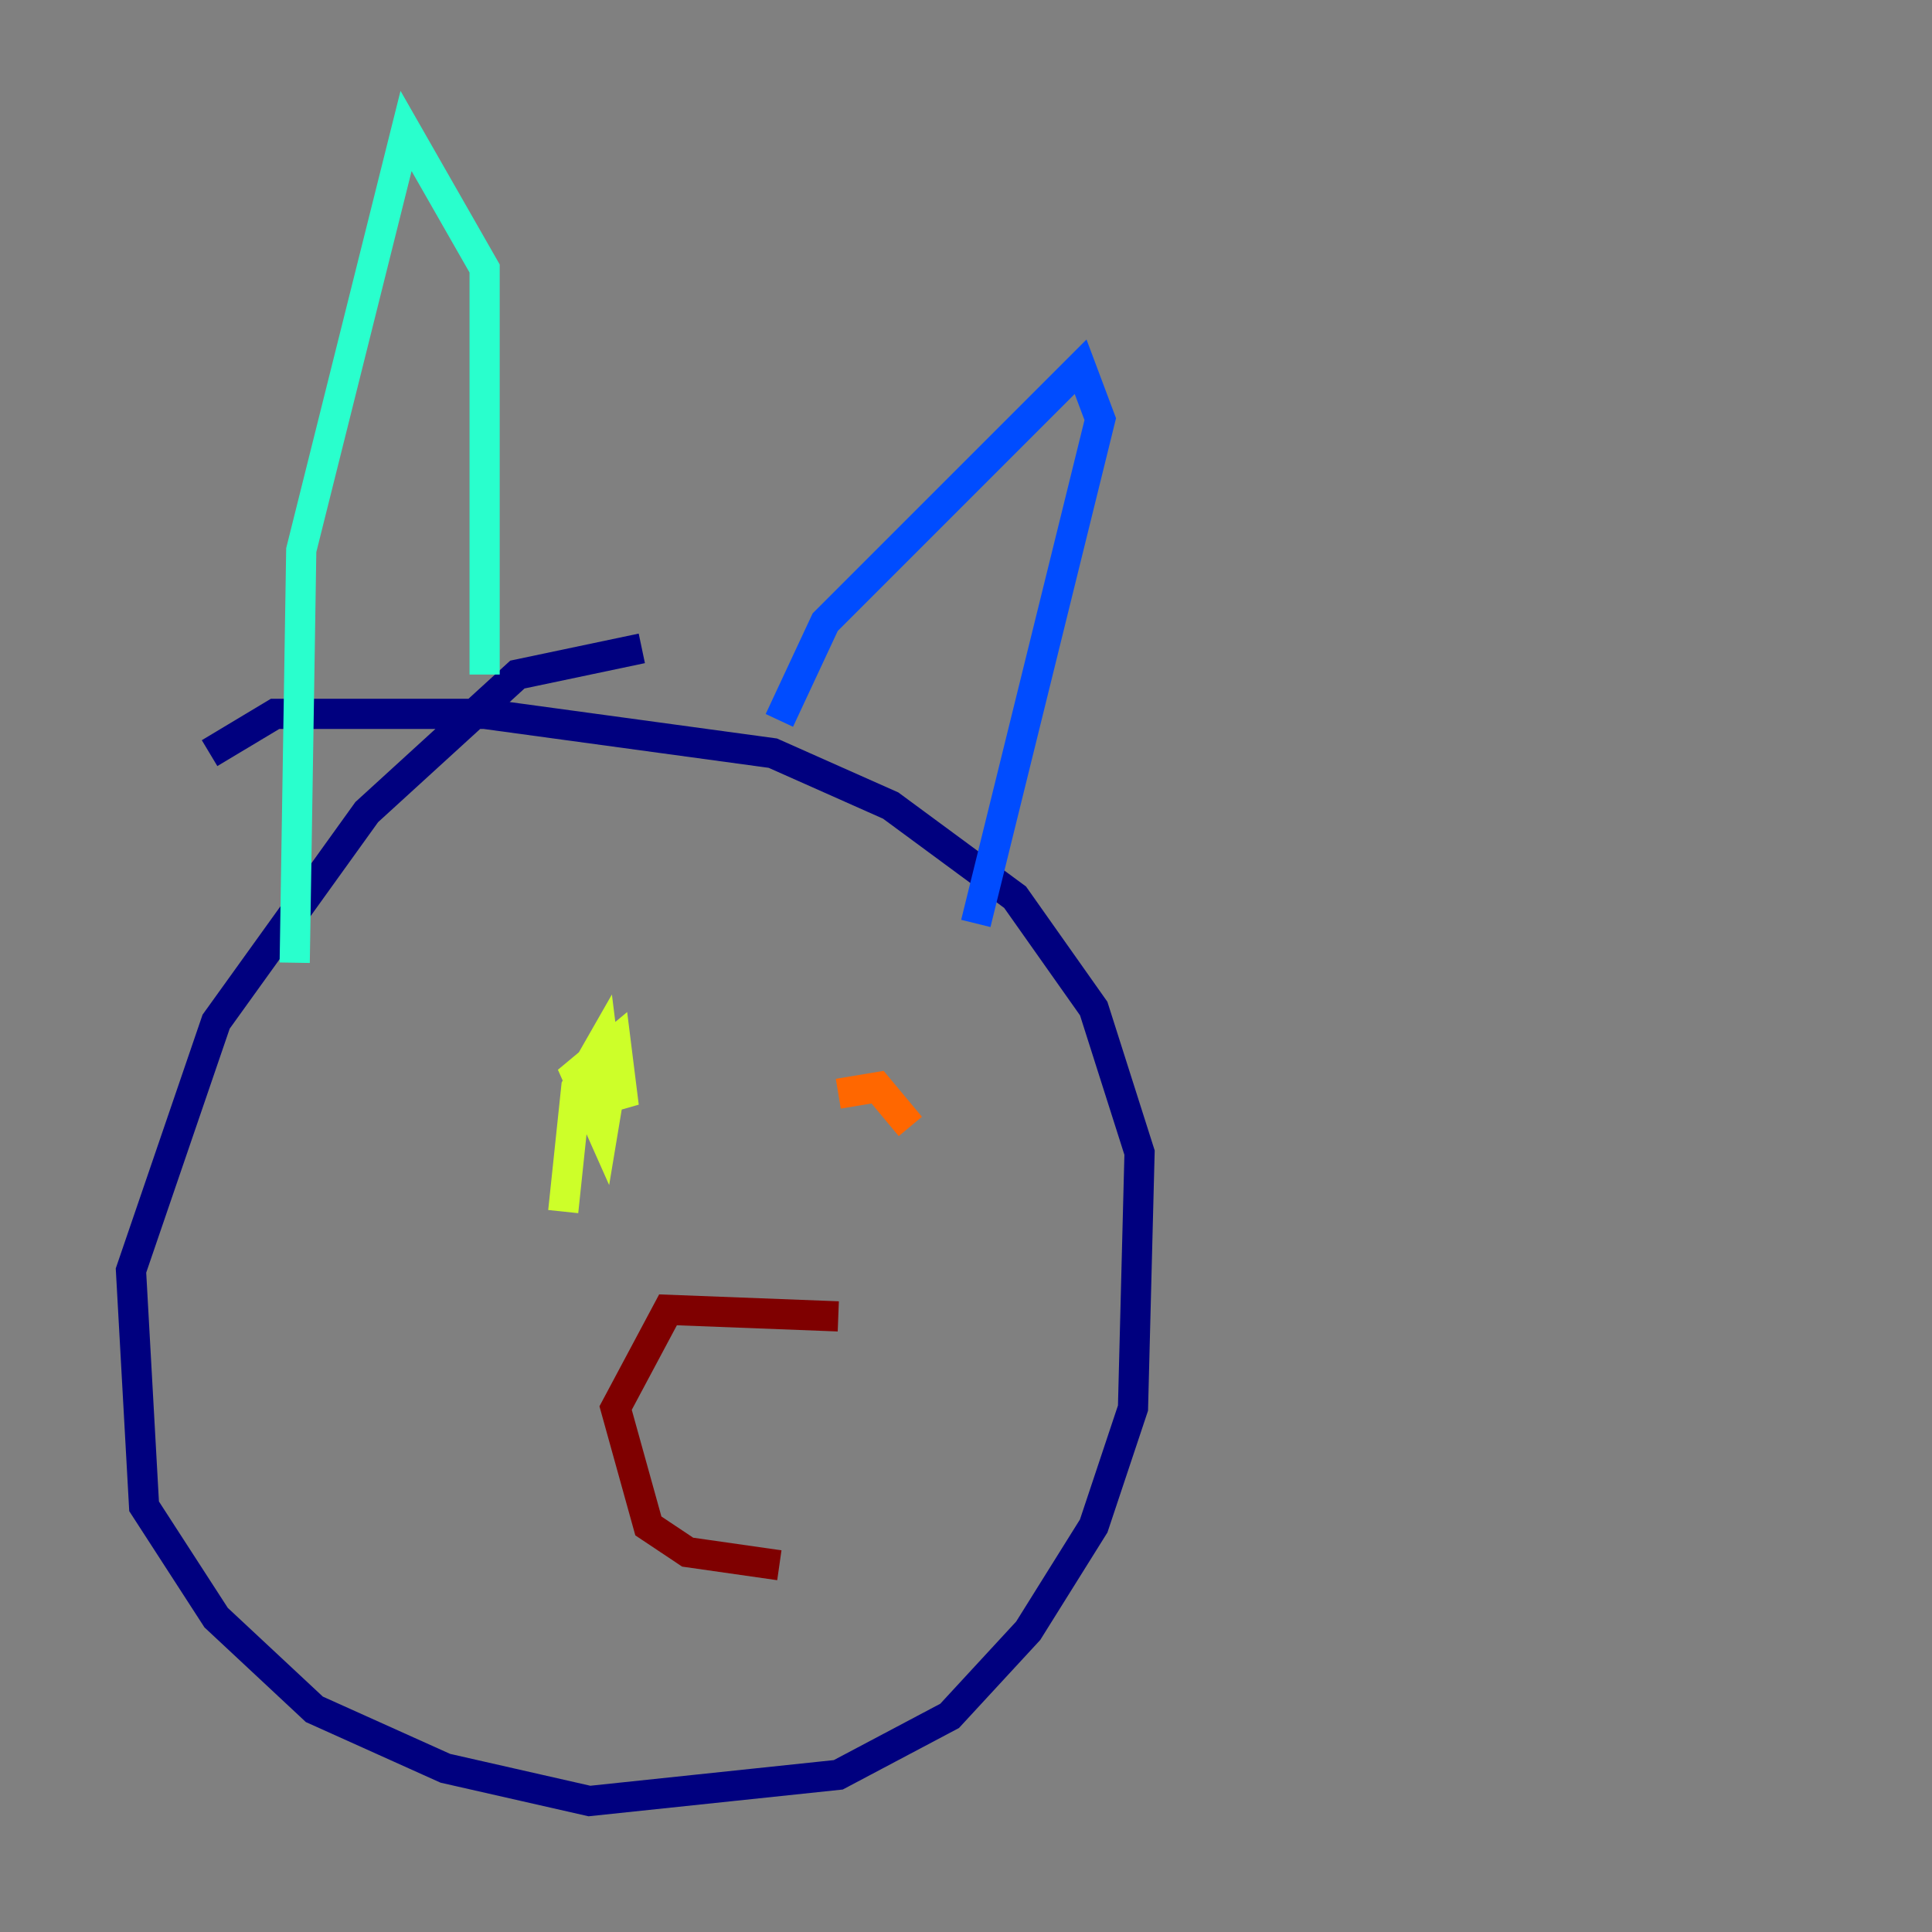 <?xml version="1.0" encoding="utf-8" ?>
<svg baseProfile="tiny" height="128" version="1.2" viewBox="0,0,128,128" width="128" xmlns="http://www.w3.org/2000/svg" xmlns:ev="http://www.w3.org/2001/xml-events" xmlns:xlink="http://www.w3.org/1999/xlink"><rect x="0" y="0" width="128" height="128" fill="#808080" stroke="none"/><defs /><polyline fill="none" points="42.522,42.956 34.278,44.691 24.298,53.803 14.319,67.688 8.678,84.176 9.546,99.797 14.319,107.173 20.827,113.248 29.505,117.153 39.051,119.322 55.539,117.586 62.915,113.681 68.122,108.041 72.461,101.098 75.064,93.288 75.498,76.366 72.461,66.82 67.254,59.444 59.01,53.37 51.2,49.898 32.108,47.295 18.224,47.295 13.885,49.898" stroke="#00007f" stroke-width="2" /><polyline fill="none" points="51.634,47.729 54.671,41.22 71.593,24.298 72.895,27.77 64.651,61.18" stroke="#004cff" stroke-width="2" /><polyline fill="none" points="32.108,44.691 32.108,17.79 26.902,8.678 19.959,36.447 19.525,63.783" stroke="#29ffcd" stroke-width="2" /><polyline fill="none" points="37.315,80.271 38.183,72.027 39.919,68.99 40.352,72.461 39.919,75.064 38.183,71.159 40.786,68.99 41.22,72.461 38.183,73.329" stroke="#cdff29" stroke-width="2" /><polyline fill="none" points="55.539,72.461 58.142,72.027 60.312,74.63" stroke="#ff6700" stroke-width="2" /><polyline fill="none" points="55.539,87.214 44.258,86.78 40.786,93.288 42.956,101.098 45.559,102.834 51.634,103.702" stroke="#7f0000" stroke-width="2" /></svg>